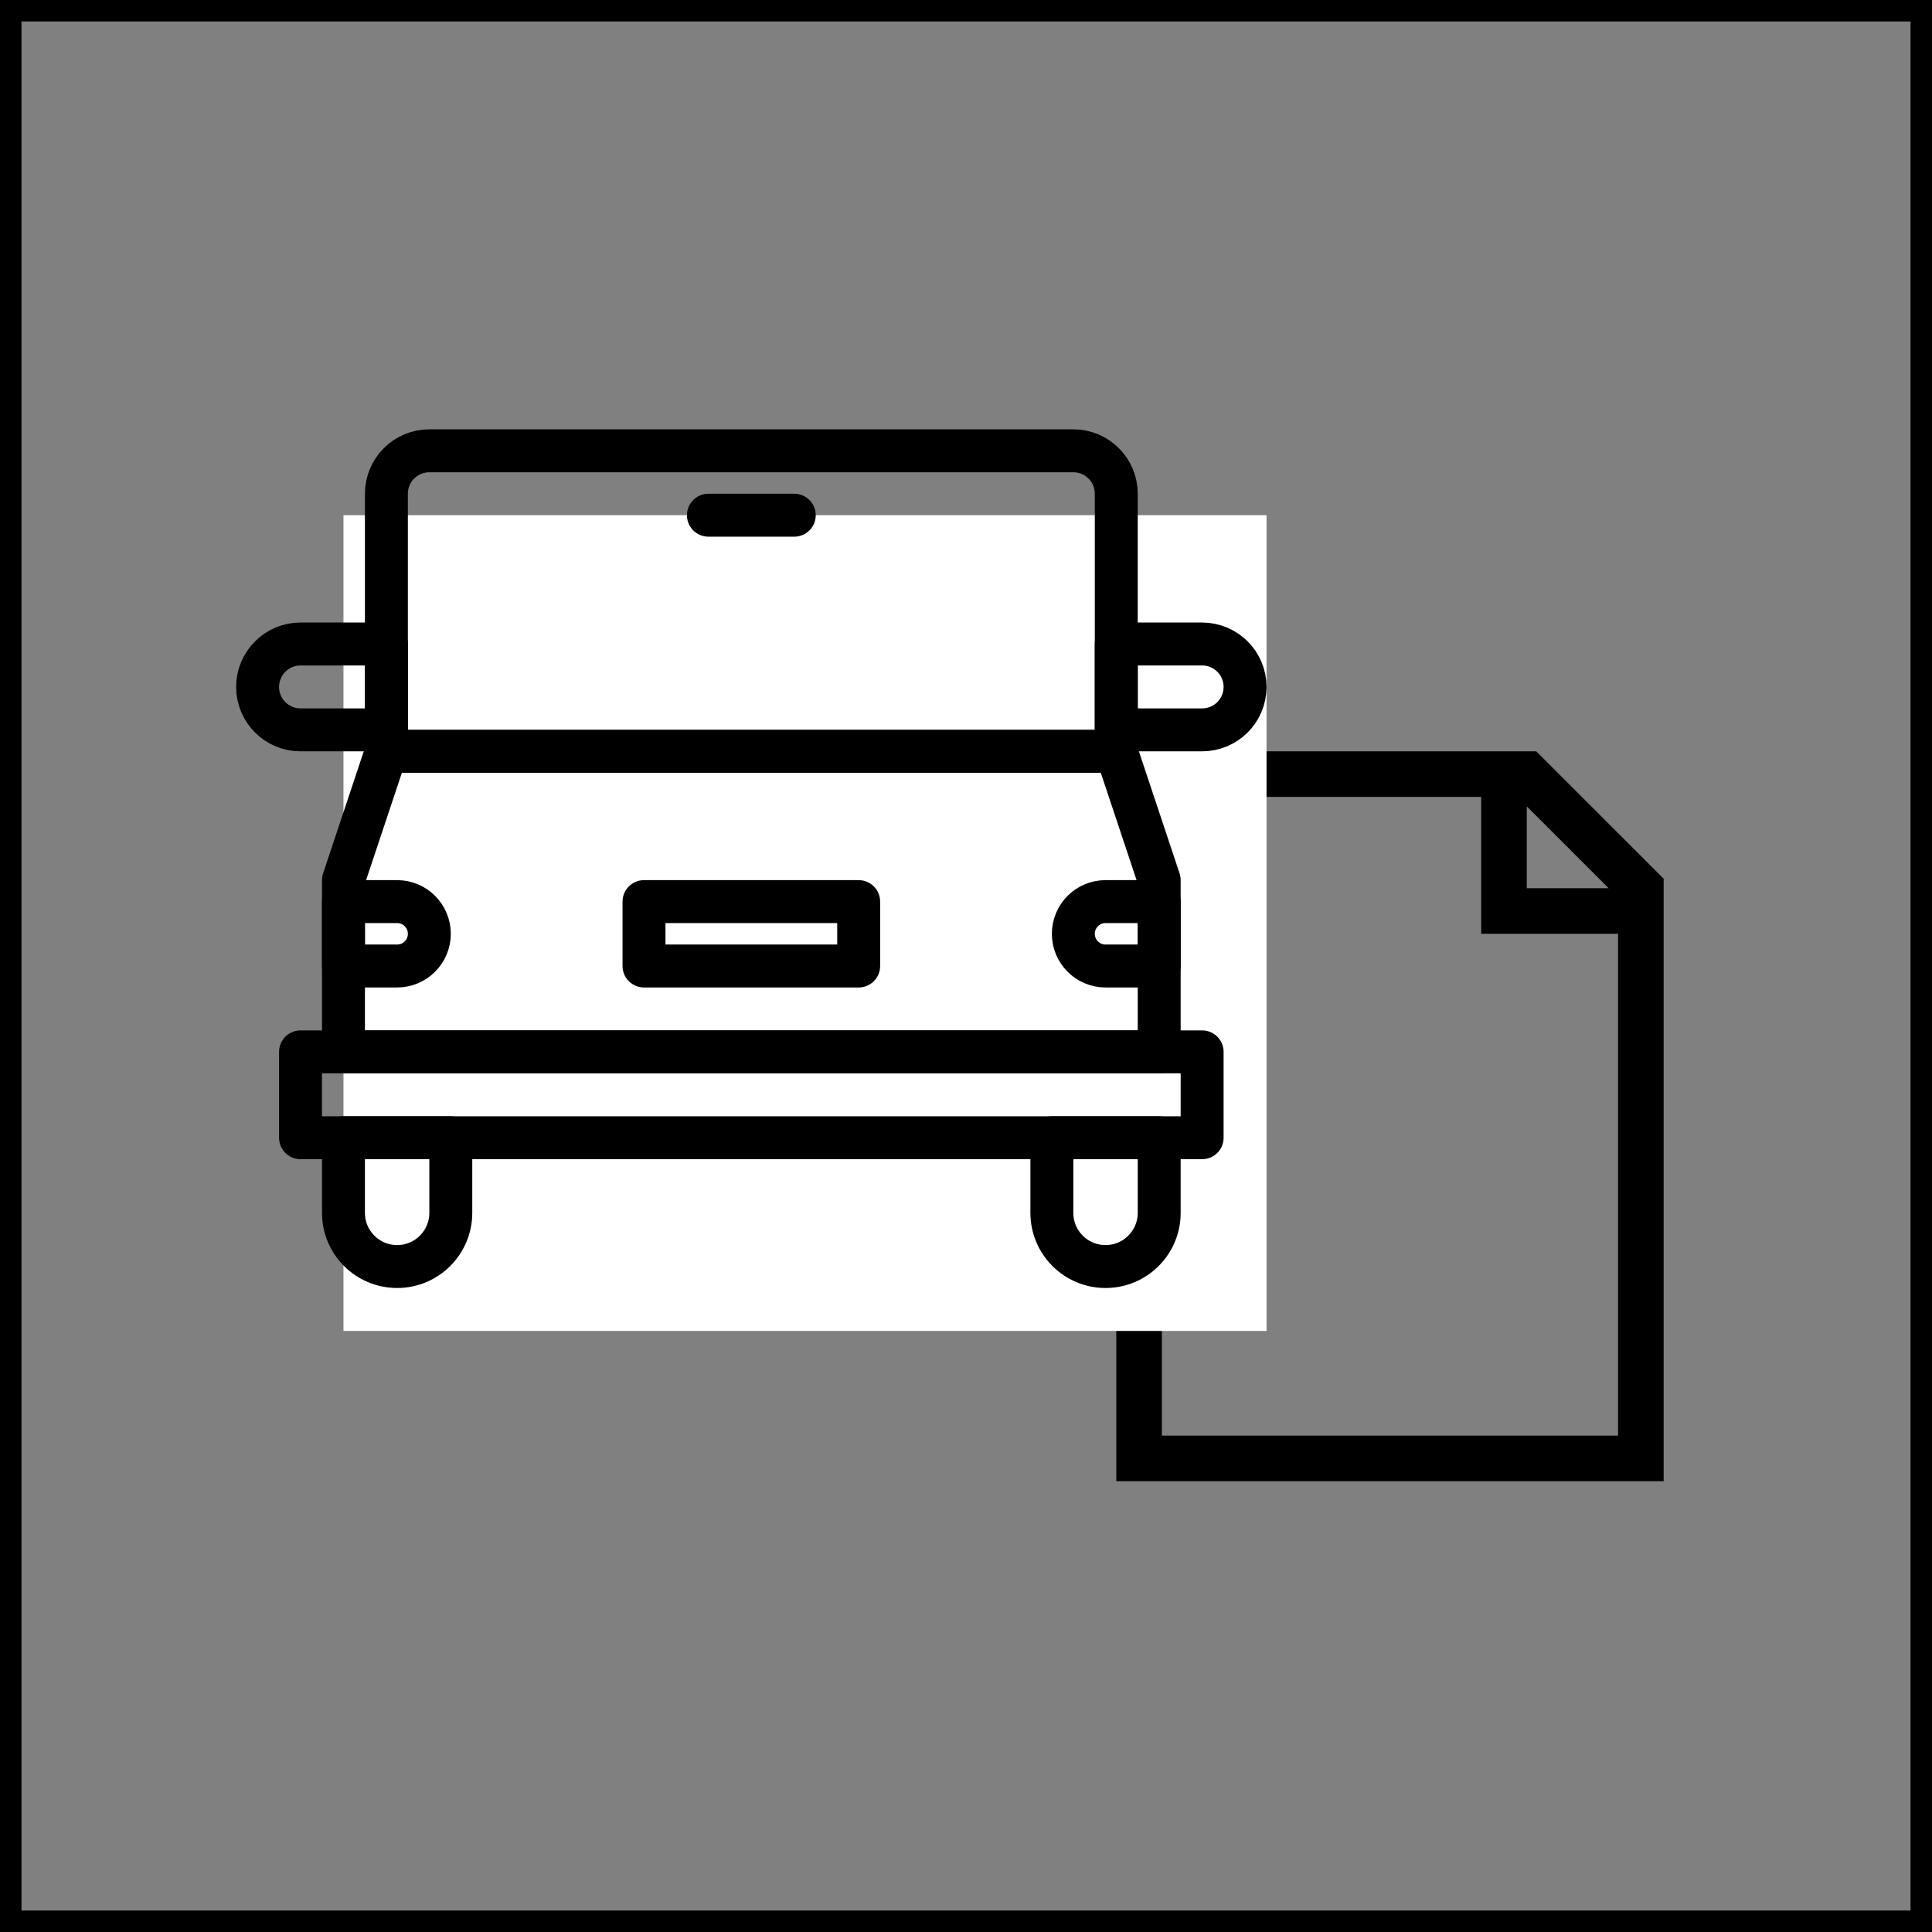 <svg width="90" height="90" viewBox="0 0 90 90" fill="none" xmlns="http://www.w3.org/2000/svg">
<rect x="0" y="0" width="90" height="90" fill="#808080" stroke="none"/>
<path d="M71.565 35H52V69H77.5V40.933L71.565 35ZM71.123 37.564L74.935 41.375H71.123V37.564V37.564ZM54.125 66.875V37.123H69V43.499H75.375V66.875H54.125Z" fill="black"/>
<rect x="16" y="24" width="43" height="38" fill="white"/>
<path d="M56 49H14V53H56V49Z" stroke="black" stroke-width="2" stroke-miterlimit="10" stroke-linecap="round" stroke-linejoin="round"/>
<path d="M18.5 59H18.5C17.119 59 16 57.881 16 56.5V53H21V56.5C21 57.881 19.881 59 18.5 59Z" stroke="black" stroke-width="2" stroke-miterlimit="10" stroke-linecap="round" stroke-linejoin="round"/>
<path d="M51.5 59H51.5C50.119 59 49 57.881 49 56.5V53H54V56.5C54 57.881 52.881 59 51.5 59Z" stroke="black" stroke-width="2" stroke-miterlimit="10" stroke-linecap="round" stroke-linejoin="round"/>
<path d="M52 35H18L16 41V49H54V41L52 35Z" stroke="black" stroke-width="2" stroke-miterlimit="10" stroke-linecap="round" stroke-linejoin="round"/>
<path d="M50 21H20C18.895 21 18 21.895 18 23V35H52V23C52 21.895 51.105 21 50 21Z" stroke="black" stroke-width="2" stroke-miterlimit="10" stroke-linecap="round" stroke-linejoin="round"/>
<path d="M56 34H52V30H56C57.105 30 58 30.895 58 32V32C58 33.105 57.105 34 56 34Z" stroke="black" stroke-width="2" stroke-miterlimit="10" stroke-linecap="round" stroke-linejoin="round"/>
<path d="M14 34H18V30H14C12.895 30 12 30.895 12 32V32C12 33.105 12.895 34 14 34Z" stroke="black" stroke-width="2" stroke-miterlimit="10" stroke-linecap="round" stroke-linejoin="round"/>
<path d="M40 42H30V45H40V42Z" stroke="black" stroke-width="2" stroke-miterlimit="10" stroke-linecap="round" stroke-linejoin="round"/>
<path d="M54 45H51.5C50.672 45 50 44.328 50 43.5C50 42.672 50.672 42 51.5 42H54V45Z" stroke="black" stroke-width="2" stroke-miterlimit="10" stroke-linecap="round" stroke-linejoin="round"/>
<path d="M16 45H18.5C19.328 45 20 44.328 20 43.5C20 42.672 19.328 42 18.5 42H16V45Z" stroke="black" stroke-width="2" stroke-miterlimit="10" stroke-linecap="round" stroke-linejoin="round"/>
<path d="M33 24H37" stroke="black" stroke-width="2" stroke-miterlimit="10" stroke-linecap="round" stroke-linejoin="round"/>
<rect x="0.5" y="0.5" width="89" height="89" stroke="black"/>
</svg>

